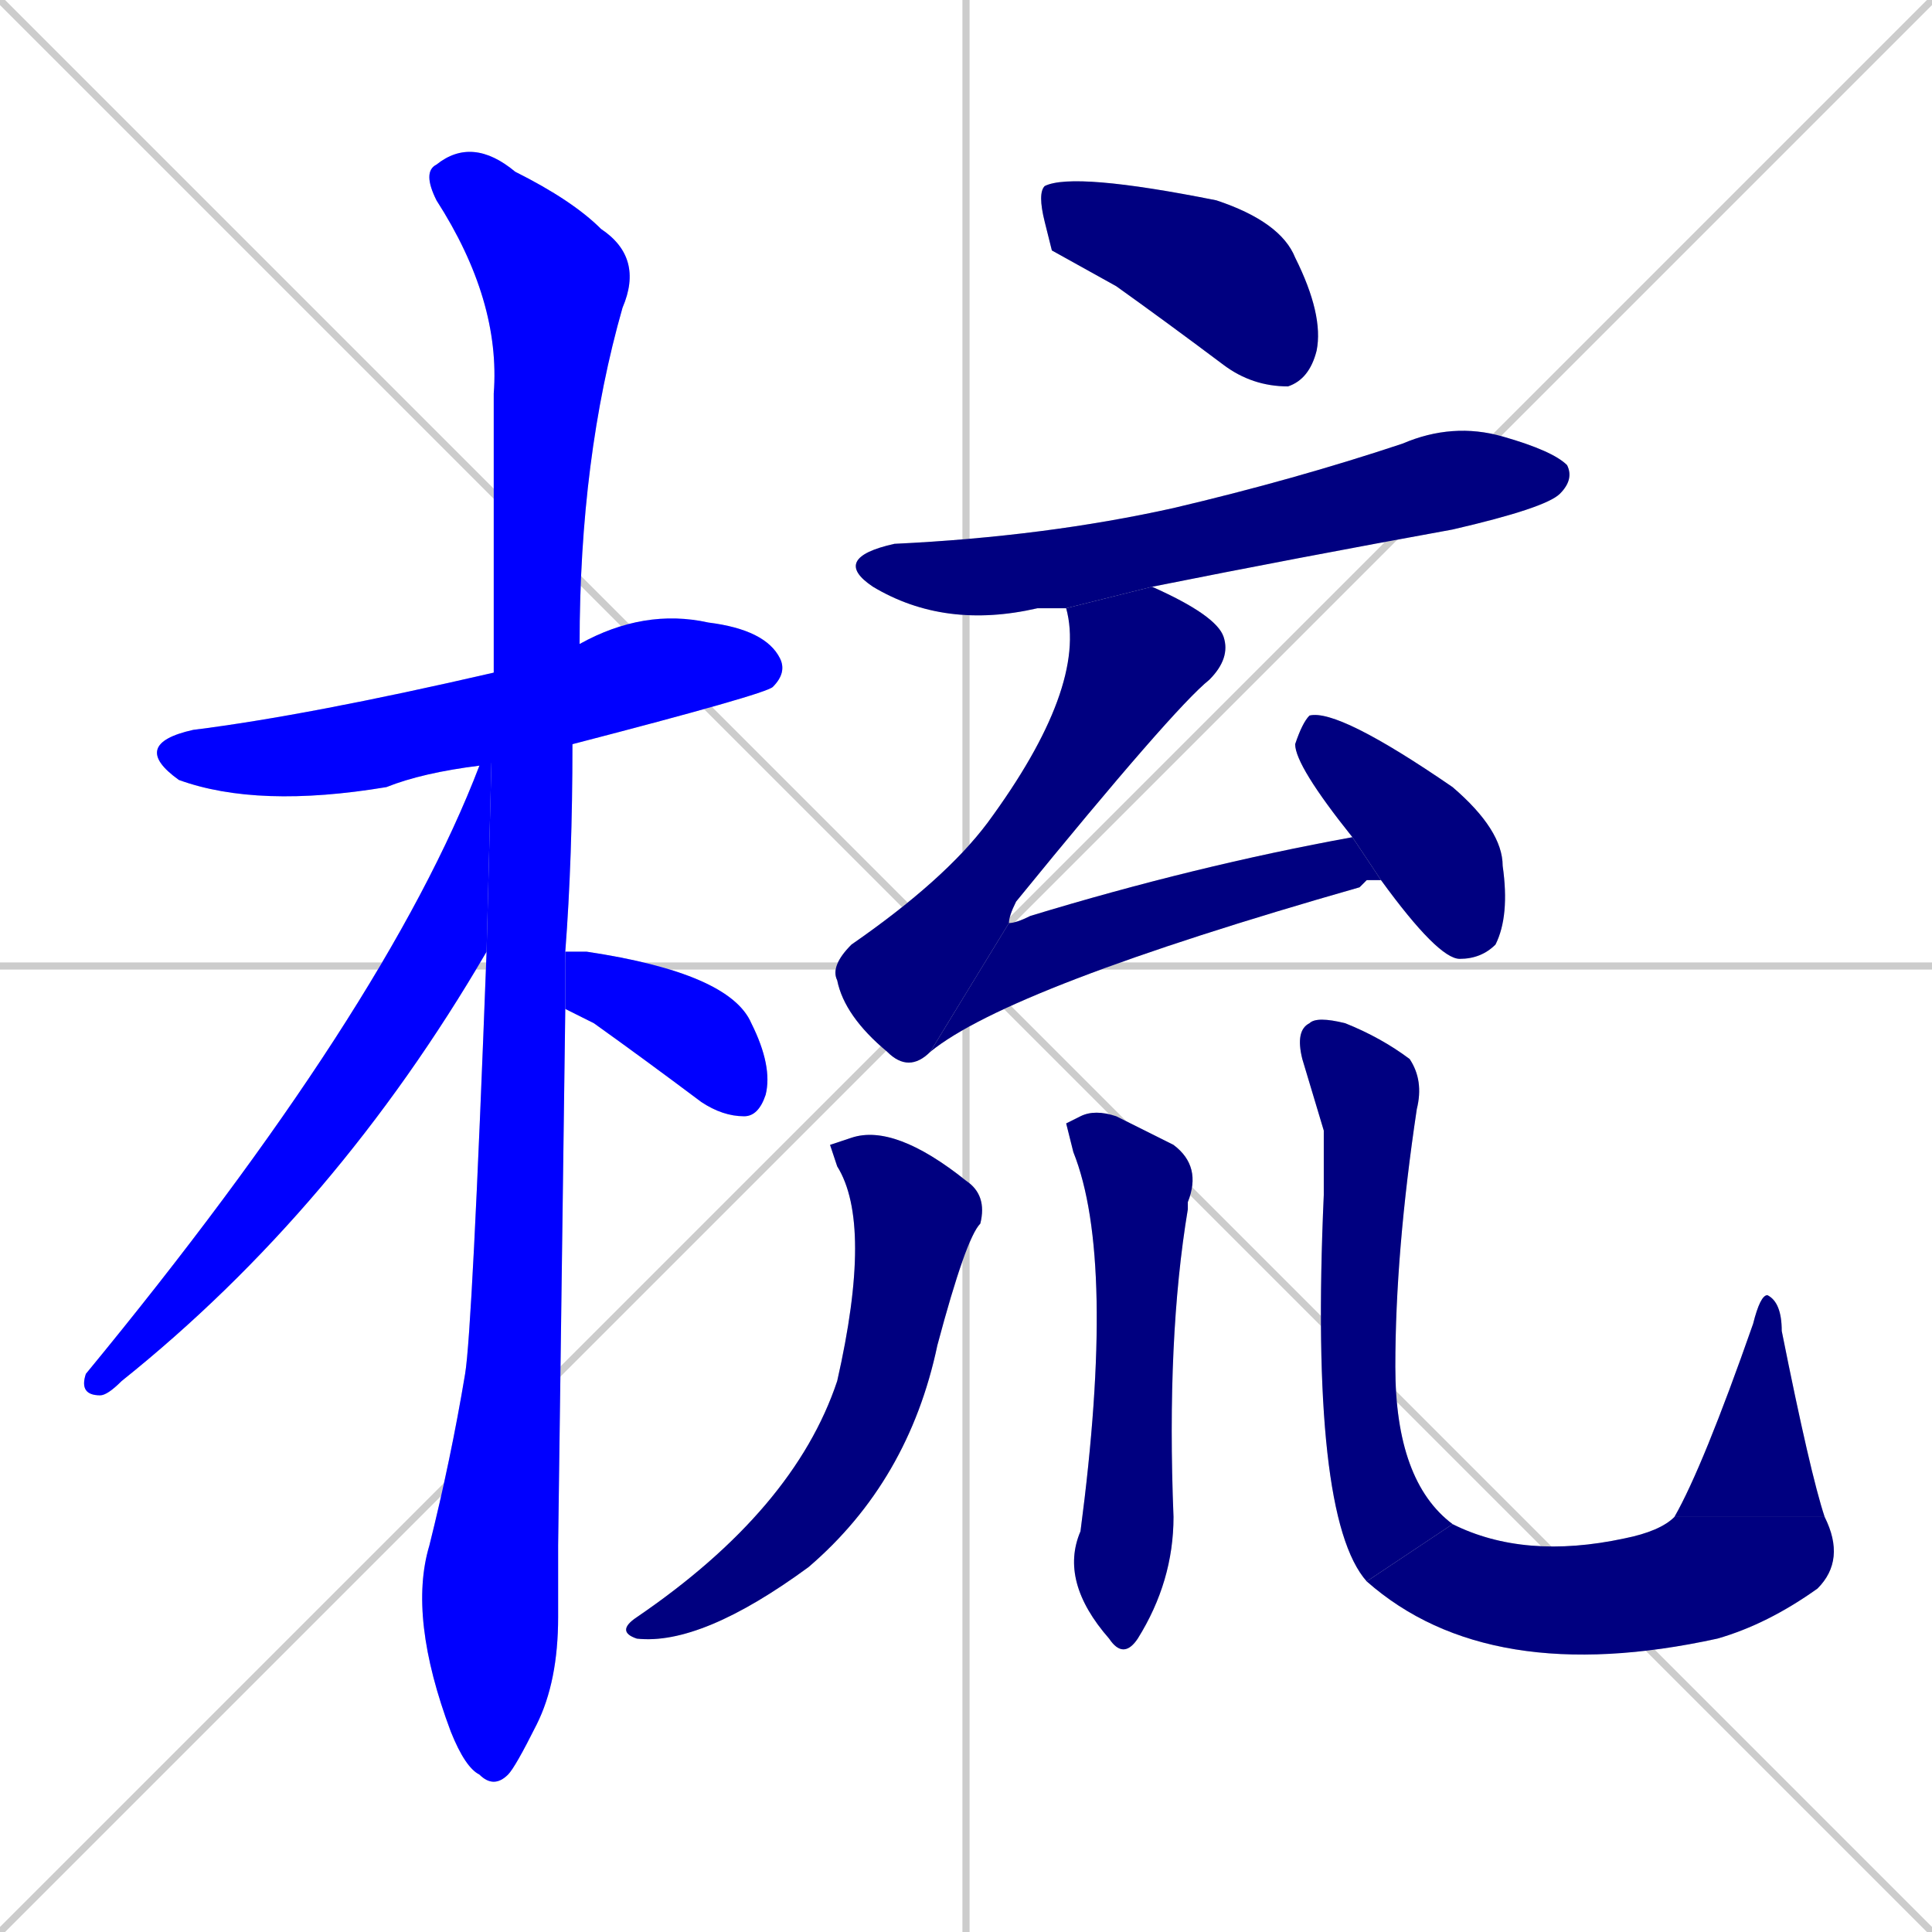 <svg xmlns="http://www.w3.org/2000/svg" xmlns:xlink="http://www.w3.org/1999/xlink" width="270" height="270"><defs><clipPath id="clip-mask-1"><rect x="18" y="85" width="92" height="28"><animate attributeName="x" from="-74" to="18" dur="0.341" begin="0; animate14.end + 1" id="animate1" fill="freeze"/></rect></clipPath><clipPath id="clip-mask-2"><rect x="57" y="19" width="33" height="231"><set attributeName="y" to="-212" begin="0; animate14.end + 1" /><animate attributeName="y" from="-212" to="19" dur="0.856" begin="animate1.end + 0.5" id="animate2" fill="freeze"/></rect></clipPath><clipPath id="clip-mask-3"><rect x="11" y="94" width="58" height="101"><set attributeName="y" to="-7" begin="0; animate14.end + 1" /><animate attributeName="y" from="-7" to="94" dur="0.374" begin="animate2.end + 0.5" id="animate3" fill="freeze"/></rect></clipPath><clipPath id="clip-mask-4"><rect x="79" y="133" width="29" height="23"><set attributeName="x" to="50" begin="0; animate14.end + 1" /><animate attributeName="x" from="50" to="79" dur="0.107" begin="animate3.end + 0.5" id="animate4" fill="freeze"/></rect></clipPath><clipPath id="clip-mask-5"><rect x="145" y="24" width="40" height="30"><set attributeName="x" to="105" begin="0; animate14.end + 1" /><animate attributeName="x" from="105" to="145" dur="0.148" begin="animate4.end + 0.5" id="animate5" fill="freeze"/></rect></clipPath><clipPath id="clip-mask-6"><rect x="116" y="59" width="104" height="29"><set attributeName="x" to="12" begin="0; animate14.end + 1" /><animate attributeName="x" from="12" to="116" dur="0.385" begin="animate5.end + 0.5" id="animate6" fill="freeze"/></rect></clipPath><clipPath id="clip-mask-7"><rect x="116" y="82" width="56" height="68"><set attributeName="y" to="14" begin="0; animate14.end + 1" /><animate attributeName="y" from="14" to="82" dur="0.252" begin="animate6.end + 0.5" id="animate7" fill="freeze"/></rect></clipPath><clipPath id="clip-mask-8"><rect x="130" y="117" width="63" height="30"><set attributeName="x" to="67" begin="0; animate14.end + 1" /><animate attributeName="x" from="67" to="130" dur="0.233" begin="animate7.end" id="animate8" fill="freeze"/></rect></clipPath><clipPath id="clip-mask-9"><rect x="181" y="99" width="30" height="35"><set attributeName="y" to="64" begin="0; animate14.end + 1" /><animate attributeName="y" from="64" to="99" dur="0.130" begin="animate8.end + 0.5" id="animate9" fill="freeze"/></rect></clipPath><clipPath id="clip-mask-10"><rect x="86" y="157" width="52" height="73"><set attributeName="y" to="84" begin="0; animate14.end + 1" /><animate attributeName="y" from="84" to="157" dur="0.270" begin="animate9.end + 0.5" id="animate10" fill="freeze"/></rect></clipPath><clipPath id="clip-mask-11"><rect x="148" y="155" width="20" height="77"><set attributeName="y" to="78" begin="0; animate14.end + 1" /><animate attributeName="y" from="78" to="155" dur="0.285" begin="animate10.end + 0.5" id="animate11" fill="freeze"/></rect></clipPath><clipPath id="clip-mask-12"><rect x="181" y="142" width="22" height="79"><set attributeName="y" to="63" begin="0; animate14.end + 1" /><animate attributeName="y" from="63" to="142" dur="0.293" begin="animate11.end + 0.5" id="animate12" fill="freeze"/></rect></clipPath><clipPath id="clip-mask-13"><rect x="191" y="212" width="67" height="24"><set attributeName="x" to="124" begin="0; animate14.end + 1" /><animate attributeName="x" from="124" to="191" dur="0.248" begin="animate12.end" id="animate13" fill="freeze"/></rect></clipPath><clipPath id="clip-mask-14"><rect x="234" y="181" width="21" height="31"><set attributeName="y" to="212" begin="0; animate14.end + 1" /><animate attributeName="y" from="212" to="181" dur="0.115" begin="animate13.end" id="animate14" fill="freeze"/></rect></clipPath></defs><path d="M 0 0 L 270 270 M 270 0 L 0 270 M 135 0 L 135 270 M 0 135 L 270 135" stroke="#CCCCCC" /><path d="M 67 107 Q 59 108 54 110 Q 36 113 25 109 Q 18 104 27 102 Q 43 100 69 94 L 81 90 Q 90 85 99 87 Q 107 88 109 92 Q 110 94 108 96 Q 107 97 80 104" fill="#CCCCCC"/><path d="M 78 216 L 78 226 Q 78 235 75 241 Q 72 247 71 248 Q 69 250 67 248 Q 65 247 63 242 Q 57 226 60 216 Q 63 204 65 192 Q 66 186 68 133 L 69 94 Q 69 73 69 55 Q 70 42 61 28 Q 59 24 61 23 Q 66 19 72 24 Q 80 28 84 32 Q 90 36 87 43 Q 81 64 81 90 L 80 104 Q 80 120 79 133 L 79 141" fill="#CCCCCC"/><path d="M 68 133 Q 47 169 17 193 Q 15 195 14 195 Q 11 195 12 192 Q 54 141 67 107 L 69 94" fill="#CCCCCC"/><path d="M 79 133 Q 80 133 82 133 Q 102 136 105 143 Q 108 149 107 153 Q 106 156 104 156 Q 101 156 98 154 Q 90 148 83 143 Q 81 142 79 141" fill="#CCCCCC"/><path d="M 147 35 L 146 31 Q 145 27 146 26 Q 150 24 170 28 Q 179 31 181 36 Q 185 44 184 49 Q 183 53 180 54 Q 175 54 171 51 Q 163 45 156 40" fill="#CCCCCC"/><path d="M 149 85 L 148 85 Q 146 85 145 85 Q 132 88 122 82 Q 116 78 125 76 Q 146 75 164 71 Q 181 67 196 62 Q 203 59 210 61 Q 217 63 219 65 Q 220 67 218 69 Q 216 71 203 74 Q 181 78 161 82" fill="#CCCCCC"/><path d="M 130 147 Q 127 150 124 147 Q 118 142 117 137 Q 116 135 119 132 Q 132 123 138 115 Q 152 96 149 85 L 161 82 Q 170 86 171 89 Q 172 92 169 95 Q 164 99 142 126 Q 141 128 141 129" fill="#CCCCCC"/><path d="M 191 123 L 190 124 Q 141 138 130 147 L 141 129 Q 142 129 144 128 Q 167 121 189 117 L 193 123" fill="#CCCCCC"/><path d="M 189 117 Q 181 107 181 104 Q 182 101 183 100 Q 187 99 203 110 Q 210 116 210 121 Q 211 128 209 132 Q 207 134 204 134 Q 201 134 193 123" fill="#CCCCCC"/><path d="M 116 160 L 119 159 Q 125 157 135 165 Q 138 167 137 171 Q 135 173 131 188 Q 127 207 113 219 Q 98 230 89 229 Q 86 228 89 226 Q 111 211 117 193 Q 122 171 117 163" fill="#CCCCCC"/><path d="M 149 157 L 151 156 Q 153 155 156 156 Q 160 158 164 160 Q 168 163 166 168 Q 166 168 166 169 Q 163 187 164 212 Q 164 221 159 229 Q 157 232 155 229 Q 148 221 151 214 Q 156 176 150 161" fill="#CCCCCC"/><path d="M 185 158 L 182 148 Q 181 144 183 143 Q 184 142 188 143 Q 193 145 197 148 Q 199 151 198 155 Q 195 175 195 191 Q 195 207 203 213 L 191 221 Q 183 212 185 167" fill="#CCCCCC"/><path d="M 203 213 Q 213 218 227 215 Q 232 214 234 212 L 255 212 Q 258 218 254 222 Q 247 227 240 229 Q 208 236 191 221" fill="#CCCCCC"/><path d="M 234 212 Q 238 205 245 185 Q 246 181 247 181 Q 249 182 249 186 Q 253 206 255 212" fill="#CCCCCC"/><path d="M 67 107 Q 59 108 54 110 Q 36 113 25 109 Q 18 104 27 102 Q 43 100 69 94 L 81 90 Q 90 85 99 87 Q 107 88 109 92 Q 110 94 108 96 Q 107 97 80 104" fill="#0000ff" clip-path="url(#clip-mask-1)" /><path d="M 78 216 L 78 226 Q 78 235 75 241 Q 72 247 71 248 Q 69 250 67 248 Q 65 247 63 242 Q 57 226 60 216 Q 63 204 65 192 Q 66 186 68 133 L 69 94 Q 69 73 69 55 Q 70 42 61 28 Q 59 24 61 23 Q 66 19 72 24 Q 80 28 84 32 Q 90 36 87 43 Q 81 64 81 90 L 80 104 Q 80 120 79 133 L 79 141" fill="#0000ff" clip-path="url(#clip-mask-2)" /><path d="M 68 133 Q 47 169 17 193 Q 15 195 14 195 Q 11 195 12 192 Q 54 141 67 107 L 69 94" fill="#0000ff" clip-path="url(#clip-mask-3)" /><path d="M 79 133 Q 80 133 82 133 Q 102 136 105 143 Q 108 149 107 153 Q 106 156 104 156 Q 101 156 98 154 Q 90 148 83 143 Q 81 142 79 141" fill="#0000ff" clip-path="url(#clip-mask-4)" /><path d="M 147 35 L 146 31 Q 145 27 146 26 Q 150 24 170 28 Q 179 31 181 36 Q 185 44 184 49 Q 183 53 180 54 Q 175 54 171 51 Q 163 45 156 40" fill="#000080" clip-path="url(#clip-mask-5)" /><path d="M 149 85 L 148 85 Q 146 85 145 85 Q 132 88 122 82 Q 116 78 125 76 Q 146 75 164 71 Q 181 67 196 62 Q 203 59 210 61 Q 217 63 219 65 Q 220 67 218 69 Q 216 71 203 74 Q 181 78 161 82" fill="#000080" clip-path="url(#clip-mask-6)" /><path d="M 130 147 Q 127 150 124 147 Q 118 142 117 137 Q 116 135 119 132 Q 132 123 138 115 Q 152 96 149 85 L 161 82 Q 170 86 171 89 Q 172 92 169 95 Q 164 99 142 126 Q 141 128 141 129" fill="#000080" clip-path="url(#clip-mask-7)" /><path d="M 191 123 L 190 124 Q 141 138 130 147 L 141 129 Q 142 129 144 128 Q 167 121 189 117 L 193 123" fill="#000080" clip-path="url(#clip-mask-8)" /><path d="M 189 117 Q 181 107 181 104 Q 182 101 183 100 Q 187 99 203 110 Q 210 116 210 121 Q 211 128 209 132 Q 207 134 204 134 Q 201 134 193 123" fill="#000080" clip-path="url(#clip-mask-9)" /><path d="M 116 160 L 119 159 Q 125 157 135 165 Q 138 167 137 171 Q 135 173 131 188 Q 127 207 113 219 Q 98 230 89 229 Q 86 228 89 226 Q 111 211 117 193 Q 122 171 117 163" fill="#000080" clip-path="url(#clip-mask-10)" /><path d="M 149 157 L 151 156 Q 153 155 156 156 Q 160 158 164 160 Q 168 163 166 168 Q 166 168 166 169 Q 163 187 164 212 Q 164 221 159 229 Q 157 232 155 229 Q 148 221 151 214 Q 156 176 150 161" fill="#000080" clip-path="url(#clip-mask-11)" /><path d="M 185 158 L 182 148 Q 181 144 183 143 Q 184 142 188 143 Q 193 145 197 148 Q 199 151 198 155 Q 195 175 195 191 Q 195 207 203 213 L 191 221 Q 183 212 185 167" fill="#000080" clip-path="url(#clip-mask-12)" /><path d="M 203 213 Q 213 218 227 215 Q 232 214 234 212 L 255 212 Q 258 218 254 222 Q 247 227 240 229 Q 208 236 191 221" fill="#000080" clip-path="url(#clip-mask-13)" /><path d="M 234 212 Q 238 205 245 185 Q 246 181 247 181 Q 249 182 249 186 Q 253 206 255 212" fill="#000080" clip-path="url(#clip-mask-14)" /></svg>